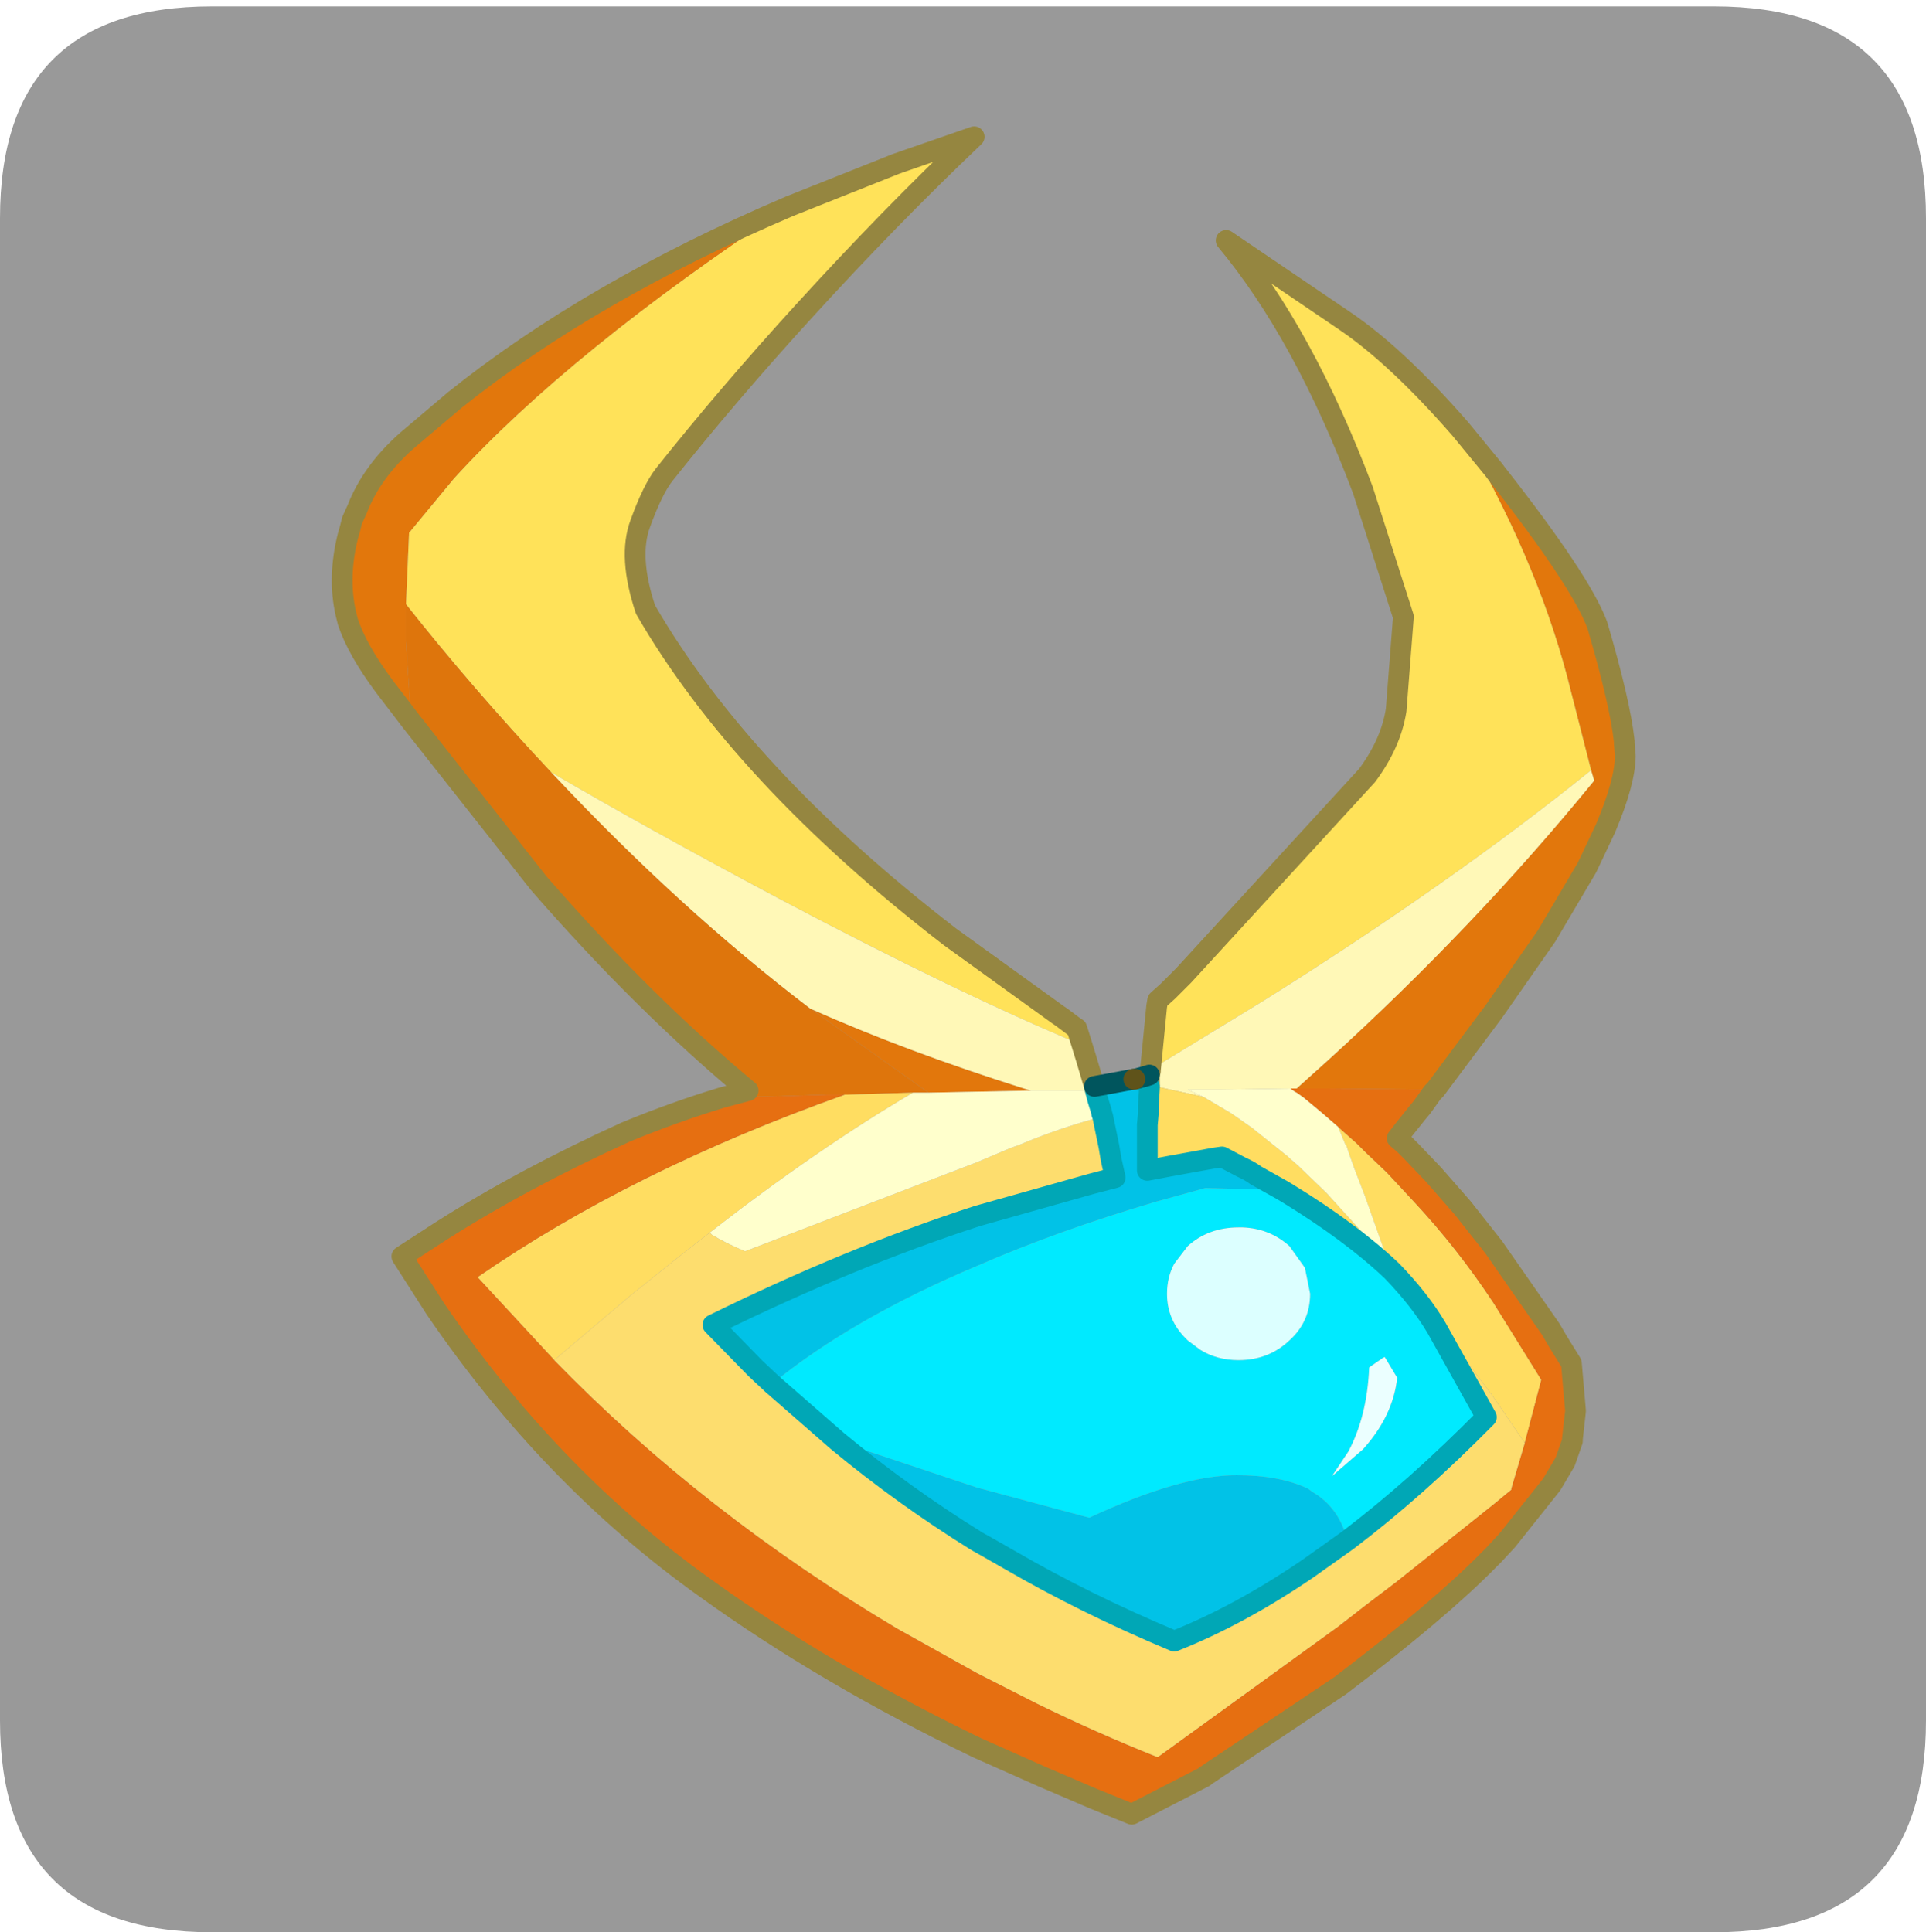 <?xml version="1.0" encoding="UTF-8" standalone="no"?>
<svg xmlns:ffdec="https://www.free-decompiler.com/flash" xmlns:xlink="http://www.w3.org/1999/xlink" ffdec:objectType="frame" height="30.1px" width="30.0px" xmlns="http://www.w3.org/2000/svg">
  <g transform="matrix(1.0, 0.0, 0.0, 1.0, 0.0, 0.0)">
    <use ffdec:characterId="1" height="30.0" transform="matrix(1.0, 0.0, 0.0, 1.0, 0.0, 0.0)" width="30.0" xlink:href="#shape0"/>
    <use ffdec:characterId="5" height="30.0" transform="matrix(1.0, 0.0, 0.0, 1.0, 0.0, 0.1)" width="30.0" xlink:href="#sprite0"/>
  </g>
  <defs>
    <g id="shape0" transform="matrix(1.0, 0.0, 0.0, 1.0, 0.0, 0.0)">
      <path d="M0.0 0.0 L30.0 0.0 30.0 30.0 0.0 30.0 0.0 0.0" fill="#33cc66" fill-opacity="0.0" fill-rule="evenodd" stroke="none"/>
    </g>
    <g id="sprite0" transform="matrix(1.0, 0.0, 0.0, 1.0, 0.0, 0.0)">
      <use ffdec:characterId="2" height="30.0" transform="matrix(1.0, 0.0, 0.0, 1.0, 0.0, 0.0)" width="30.0" xlink:href="#shape1"/>
      <filter id="filter0">
        <feColorMatrix in="SourceGraphic" result="filterResult0" type="matrix" values="0 0 0 0 0.4,0 0 0 0 1.0,0 0 0 0 1.0,0 0 0 1 0"/>
        <feConvolveMatrix divisor="9.0" in="filterResult0" kernelMatrix="1 1 1 1 1 1 1 1 1" order="3 3" result="filterResult1"/>
        <feComposite in="SourceGraphic" in2="filterResult1" operator="over" result="filterResult2"/>
      </filter>
      <use ffdec:characterId="4" filter="url(#filter0)" height="81.9" transform="matrix(0.323, 0.0, 0.0, 0.323, 5.161, 1.869)" width="62.9" xlink:href="#sprite1"/>
    </g>
    <g id="shape1" transform="matrix(1.0, 0.0, 0.0, 1.0, 0.0, 0.0)">
      <path d="M3.3 30.0 Q0.0 30.0 0.0 26.7 L0.0 3.3 Q0.0 0.0 3.3 0.0 L26.7 0.0 Q30.0 0.0 30.0 3.3 L30.0 26.7 Q30.0 30.0 26.7 30.0 L3.3 30.0" fill="#999999" fill-rule="evenodd" stroke="none"/>
    </g>
    <g id="sprite1" transform="matrix(1.0, 0.0, 0.0, 1.0, -114.6, -112.15)">
      <use ffdec:characterId="3" height="81.9" transform="matrix(1.0, 0.0, 0.0, 1.0, 114.6, 112.15)" width="62.9" xlink:href="#shape2"/>
    </g>
    <g id="shape2" transform="matrix(1.0, 0.0, 0.0, 1.0, -114.6, -112.15)">
      <path d="M169.05 126.75 L170.65 128.7 170.8 128.9 Q174.85 134.05 175.65 136.2 176.75 139.95 176.95 141.8 L176.8 142.0 176.95 141.9 177.0 142.5 Q177.0 143.75 176.05 146.0 L175.15 147.9 173.2 151.2 170.65 154.85 167.85 158.6 162.55 158.55 162.25 158.55 161.15 158.55 162.65 157.2 Q169.75 150.75 175.5 143.7 L175.35 143.2 174.2 138.7 Q172.65 132.85 169.05 126.75 M118.45 140.85 L117.15 139.15 Q115.85 137.4 115.4 136.05 L115.3 135.65 Q114.9 133.9 115.4 131.9 L115.5 131.55 115.6 131.15 115.85 130.6 Q116.55 128.8 118.25 127.3 L120.55 125.35 Q127.1 120.1 136.7 116.0 126.1 123.0 120.5 129.15 L118.35 131.75 118.2 135.2 118.2 136.95 118.45 140.85 M137.7 154.7 Q142.3 156.75 148.0 158.55 L148.35 158.65 143.4 158.75 137.7 154.7" fill="#e2770c" fill-rule="evenodd" stroke="none"/>
      <path d="M154.1 157.65 L154.4 154.6 154.45 154.3 154.95 153.85 155.7 153.1 164.55 143.45 Q165.7 141.9 165.95 140.3 L166.3 135.8 164.35 129.7 Q161.5 122.15 157.75 117.65 L163.5 121.55 Q166.0 123.25 169.05 126.75 172.65 132.85 174.2 138.7 L175.35 143.2 Q168.6 148.65 159.5 154.35 L154.1 157.65 M136.7 116.0 L141.85 113.95 145.6 112.65 Q141.5 116.55 137.4 121.05 133.75 125.05 130.65 128.95 130.1 129.65 129.5 131.3 128.9 132.9 129.75 135.45 134.4 143.5 144.45 151.25 L149.65 155.0 149.8 155.1 150.4 155.55 150.55 155.65 150.8 156.45 Q144.8 153.95 136.2 149.4 129.9 146.05 125.2 143.3 121.4 139.25 118.2 135.2 L118.35 131.75 120.5 129.15 Q126.1 123.0 136.7 116.0" fill="#ffe259" fill-rule="evenodd" stroke="none"/>
      <path d="M133.4 159.0 L134.7 158.65 Q129.65 154.45 124.6 148.65 L118.45 140.85 118.2 136.95 118.2 135.2 Q121.4 139.25 125.2 143.3 L125.3 143.4 Q131.4 149.9 137.7 154.7 L143.4 158.75 142.65 158.75 139.35 158.85 138.5 158.85 133.4 159.0" fill="#de750c" fill-rule="evenodd" stroke="none"/>
      <path d="M150.8 156.45 L151.0 157.1 151.4 158.45 151.45 158.65 148.35 158.65 148.0 158.55 Q142.3 156.75 137.7 154.7 131.4 149.9 125.3 143.4 L125.2 143.3 Q129.9 146.05 136.2 149.4 144.8 153.95 150.8 156.45 M154.05 157.9 L154.1 157.7 154.1 157.65 159.5 154.35 Q168.6 148.65 175.35 143.2 L175.5 143.7 Q169.75 150.75 162.65 157.2 L161.15 158.55 160.85 158.55 157.4 158.6 155.9 158.6 156.65 158.95 154.35 158.45 154.05 158.45 154.05 158.4 154.05 158.0 154.05 157.9" fill="#fff8b7" fill-rule="evenodd" stroke="none"/>
      <path d="M132.85 165.5 Q131.3 166.7 129.7 168.0 L129.25 168.35 125.35 171.65 121.65 167.65 Q129.1 162.5 139.35 158.85 L142.65 158.75 Q138.05 161.45 132.85 165.5 M172.15 175.65 L170.65 173.45 167.4 169.1 165.55 166.85 165.75 167.35 Q163.8 165.5 160.7 163.6 L160.45 163.45 159.2 162.75 Q158.85 162.5 158.5 162.35 L157.55 161.85 157.2 161.9 155.0 162.3 153.95 162.5 153.95 162.0 153.95 160.75 153.95 160.3 154.0 159.75 154.0 159.4 154.05 158.6 154.05 158.45 154.35 158.45 156.65 158.95 158.0 159.75 159.0 160.45 160.75 161.85 160.85 161.95 161.2 162.25 162.6 163.6 165.55 166.85 164.45 163.75 163.95 162.45 163.7 161.75 163.55 161.3 163.5 161.25 163.15 160.4 164.05 161.2 164.45 161.6 165.5 162.6 166.8 164.0 Q168.9 166.25 170.65 168.9 L172.95 172.6 172.15 175.65" fill="#ffdd61" fill-rule="evenodd" stroke="none"/>
      <path d="M167.85 158.6 L167.7 158.75 167.2 159.45 166.95 159.75 166.35 160.5 166.0 160.95 166.35 161.25 166.7 161.6 167.75 162.7 169.15 164.3 170.65 166.2 173.4 170.15 173.75 170.75 174.4 171.8 174.6 174.1 174.45 175.45 174.4 175.5 174.45 175.55 174.1 176.55 173.45 177.65 171.3 180.35 170.65 181.05 170.45 181.25 Q168.05 183.7 163.25 187.35 L156.75 191.7 156.7 191.75 153.2 193.55 151.35 192.8 148.9 191.75 145.75 190.35 Q138.4 186.8 132.65 182.65 125.15 177.3 119.6 169.15 L118.0 166.65 119.85 165.45 Q123.85 162.9 128.8 160.65 131.1 159.7 133.4 159.0 L138.5 158.85 139.35 158.85 Q129.1 162.5 121.65 167.65 L125.35 171.65 Q132.55 179.05 141.9 184.6 L145.75 186.75 148.6 188.2 Q151.45 189.6 154.45 190.8 L163.15 184.5 164.5 183.45 165.95 182.35 170.65 178.6 171.5 177.9 171.5 177.85 172.15 175.65 172.95 172.6 170.65 168.9 Q168.9 166.25 166.8 164.0 L165.5 162.6 164.45 161.6 164.05 161.2 163.15 160.4 162.4 159.75 161.5 159.0 161.15 158.75 161.05 158.7 160.85 158.55 161.15 158.55 162.25 158.55 162.55 158.55 167.85 158.6" fill="#e66f11" fill-rule="evenodd" stroke="none"/>
      <path d="M125.35 171.65 L129.25 168.35 129.7 168.0 Q131.3 166.7 132.85 165.5 L132.95 165.6 Q133.6 166.0 134.55 166.4 L145.75 162.1 147.4 161.4 147.7 161.3 Q149.7 160.45 151.8 159.9 L152.1 161.35 152.2 161.95 152.4 162.85 151.25 163.15 145.75 164.7 Q139.6 166.7 133.0 169.95 L135.05 172.05 135.85 172.8 139.0 175.55 Q142.2 178.2 145.75 180.4 L146.2 180.65 147.25 181.25 Q150.95 183.4 155.25 185.2 158.4 183.95 161.7 181.7 L163.6 180.35 Q166.9 177.85 170.3 174.4 L167.9 170.1 Q167.1 168.75 165.75 167.35 L165.55 166.85 167.4 169.1 170.65 173.45 172.15 175.65 171.5 177.85 171.5 177.9 170.65 178.6 165.95 182.35 164.5 183.45 163.15 184.5 154.45 190.8 Q151.45 189.6 148.6 188.2 L145.75 186.75 141.9 184.6 Q132.55 179.05 125.35 171.65" fill="#fddd6e" fill-rule="evenodd" stroke="none"/>
      <path d="M151.4 158.45 L153.3 158.1 153.35 158.1 153.9 157.95 154.05 157.9 154.05 158.0 154.05 158.4 154.05 158.45 154.05 158.6 154.0 159.4 154.0 159.75 153.95 160.3 153.95 160.75 153.95 162.0 153.95 162.5 155.0 162.3 157.2 161.9 157.55 161.85 158.5 162.35 Q158.85 162.5 159.2 162.75 L160.45 163.45 156.75 163.35 154.4 164.0 Q149.65 165.4 145.75 167.1 139.7 169.65 135.85 172.8 L135.05 172.05 133.0 169.95 Q139.6 166.7 145.75 164.7 L151.25 163.15 152.4 162.85 152.2 161.95 152.1 161.35 151.8 159.9 151.75 159.75 151.75 159.7 151.55 159.05 151.45 158.65 151.4 158.45 M163.6 180.35 L161.7 181.7 Q158.4 183.95 155.25 185.2 150.95 183.4 147.25 181.25 L146.2 180.65 145.75 180.4 Q142.2 178.2 139.0 175.55 L145.75 177.8 151.15 179.25 Q155.55 177.2 158.25 177.2 160.35 177.2 161.7 177.85 L161.9 178.0 Q163.2 178.75 163.6 180.35" fill="#01c2e7" fill-rule="evenodd" stroke="none"/>
      <path d="M148.35 158.65 L151.45 158.65 151.55 159.05 151.75 159.7 151.75 159.75 151.8 159.9 Q149.7 160.45 147.7 161.3 L147.4 161.4 145.75 162.1 134.55 166.4 Q133.6 166.0 132.95 165.6 L132.85 165.5 Q138.05 161.45 142.65 158.75 L143.4 158.75 148.35 158.65 M163.15 160.4 L163.5 161.25 163.55 161.3 163.7 161.75 163.95 162.45 164.45 163.75 165.55 166.85 162.6 163.6 161.2 162.25 160.85 161.95 160.75 161.85 159.0 160.45 158.0 159.75 156.65 158.95 155.9 158.6 157.4 158.6 160.85 158.55 161.05 158.7 161.15 158.75 161.5 159.0 162.4 159.75 163.15 160.4" fill="#ffffcc" fill-rule="evenodd" stroke="none"/>
      <path d="M165.75 167.35 Q167.1 168.75 167.9 170.1 L170.3 174.4 Q166.9 177.85 163.6 180.35 163.2 178.75 161.9 178.0 L161.7 177.85 Q160.35 177.2 158.25 177.2 155.55 177.2 151.15 179.25 L145.75 177.8 139.0 175.55 135.85 172.8 Q139.7 169.65 145.75 167.1 149.65 165.4 154.4 164.0 L156.75 163.35 160.45 163.45 160.7 163.6 Q163.8 165.5 165.75 167.35 M155.9 166.15 L155.25 167.0 Q154.9 167.65 154.9 168.45 154.9 169.7 155.8 170.6 L155.9 170.7 156.5 171.15 Q157.3 171.65 158.35 171.65 159.8 171.65 160.8 170.7 161.8 169.8 161.8 168.45 L161.55 167.2 160.8 166.15 Q159.85 165.3 158.55 165.25 L158.35 165.25 Q156.9 165.25 155.9 166.15 M165.4 171.5 L165.3 171.55 164.65 172.0 Q164.55 174.35 163.65 176.05 L162.85 177.25 164.35 175.95 Q165.8 174.35 166.0 172.5 L165.4 171.5" fill="#00eaff" fill-rule="evenodd" stroke="none"/>
      <path d="M155.9 166.15 Q156.9 165.25 158.35 165.25 L158.55 165.25 Q159.85 165.3 160.8 166.15 L161.55 167.2 161.8 168.45 Q161.8 169.8 160.8 170.7 159.8 171.65 158.35 171.65 157.3 171.65 156.5 171.15 L155.9 170.7 155.8 170.6 Q154.9 169.7 154.9 168.45 154.9 167.65 155.25 167.0 L155.9 166.15" fill="#dcffff" fill-rule="evenodd" stroke="none"/>
      <path d="M165.4 171.5 L166.0 172.5 Q165.8 174.35 164.35 175.95 L162.85 177.25 163.65 176.05 Q164.55 174.35 164.65 172.0 L165.3 171.55 165.4 171.5" fill="#ebffff" fill-rule="evenodd" stroke="none"/>
      <path d="M154.1 157.65 L154.4 154.6 154.45 154.3 154.95 153.85 155.7 153.1 164.55 143.45 Q165.7 141.9 165.95 140.3 L166.3 135.8 164.35 129.7 Q161.5 122.15 157.75 117.65 L163.5 121.55 Q166.0 123.25 169.05 126.75 L170.65 128.7 170.8 128.9 Q174.85 134.05 175.65 136.2 176.75 139.95 176.95 141.8 L176.95 141.9 177.0 142.5 Q177.0 143.75 176.05 146.0 L175.15 147.9 173.2 151.2 170.65 154.85 167.85 158.6 167.7 158.75 167.2 159.45 166.95 159.75 166.35 160.5 166.0 160.95 166.35 161.25 166.7 161.6 167.75 162.7 169.15 164.3 170.65 166.2 173.4 170.15 173.75 170.75 174.4 171.8 174.6 174.1 174.45 175.45 174.45 175.55 174.1 176.55 173.45 177.65 171.3 180.35 170.65 181.05 170.45 181.25 Q168.05 183.7 163.25 187.35 L156.75 191.7 156.7 191.75 153.2 193.55 151.35 192.8 148.9 191.75 145.75 190.35 Q138.4 186.8 132.65 182.65 125.15 177.3 119.6 169.15 L118.0 166.65 119.85 165.45 Q123.85 162.9 128.8 160.65 131.1 159.7 133.4 159.0 L134.7 158.65 Q129.65 154.45 124.6 148.65 L118.45 140.85 117.15 139.15 Q115.85 137.4 115.4 136.05 L115.3 135.65 Q114.9 133.9 115.4 131.9 L115.5 131.55 115.6 131.15 115.85 130.6 Q116.55 128.8 118.25 127.3 L120.55 125.35 Q127.1 120.1 136.7 116.0 L141.85 113.95 145.6 112.65 Q141.5 116.55 137.4 121.05 133.75 125.05 130.65 128.95 130.1 129.65 129.5 131.3 128.9 132.9 129.75 135.45 134.4 143.5 144.45 151.25 L149.65 155.0 149.8 155.1 150.4 155.55 150.55 155.65 150.8 156.45 151.0 157.1 151.4 158.45 151.45 158.65 M154.05 157.9 L154.1 157.7 154.1 157.65 M154.05 158.45 L154.05 158.4 154.05 158.0 154.05 157.9" fill="none" stroke="#958640" stroke-linecap="round" stroke-linejoin="round" stroke-width="1.0"/>
      <path d="M165.75 167.35 Q167.1 168.75 167.9 170.1 L170.3 174.4 Q166.9 177.85 163.6 180.35 L161.7 181.7 Q158.4 183.95 155.25 185.2 150.95 183.4 147.25 181.25 L146.2 180.65 145.75 180.4 Q142.2 178.2 139.0 175.55 L135.85 172.8 135.05 172.05 133.0 169.95 Q139.6 166.7 145.75 164.7 L151.25 163.15 152.4 162.85 152.2 161.95 152.1 161.35 151.8 159.9 151.75 159.75 151.75 159.7 151.55 159.05 151.45 158.65 M160.45 163.45 L159.2 162.75 Q158.85 162.5 158.5 162.35 L157.55 161.85 157.2 161.9 155.0 162.3 153.95 162.5 153.95 162.0 153.95 160.75 153.95 160.3 154.0 159.75 154.0 159.4 154.05 158.6 154.05 158.45 M165.75 167.35 Q163.8 165.5 160.7 163.6 L160.45 163.45" fill="none" stroke="#00a7b6" stroke-linecap="round" stroke-linejoin="round" stroke-width="1.0"/>
      <path d="M151.4 158.45 L153.3 158.1 M153.35 158.1 L153.9 157.95 154.05 157.9" fill="none" stroke="#00555d" stroke-linecap="round" stroke-linejoin="round" stroke-width="1.0"/>
      <path d="M153.3 158.1 L153.35 158.1" fill="none" stroke="#5f531a" stroke-linecap="round" stroke-linejoin="round" stroke-width="1.0"/>
    </g>
  </defs>
</svg>
